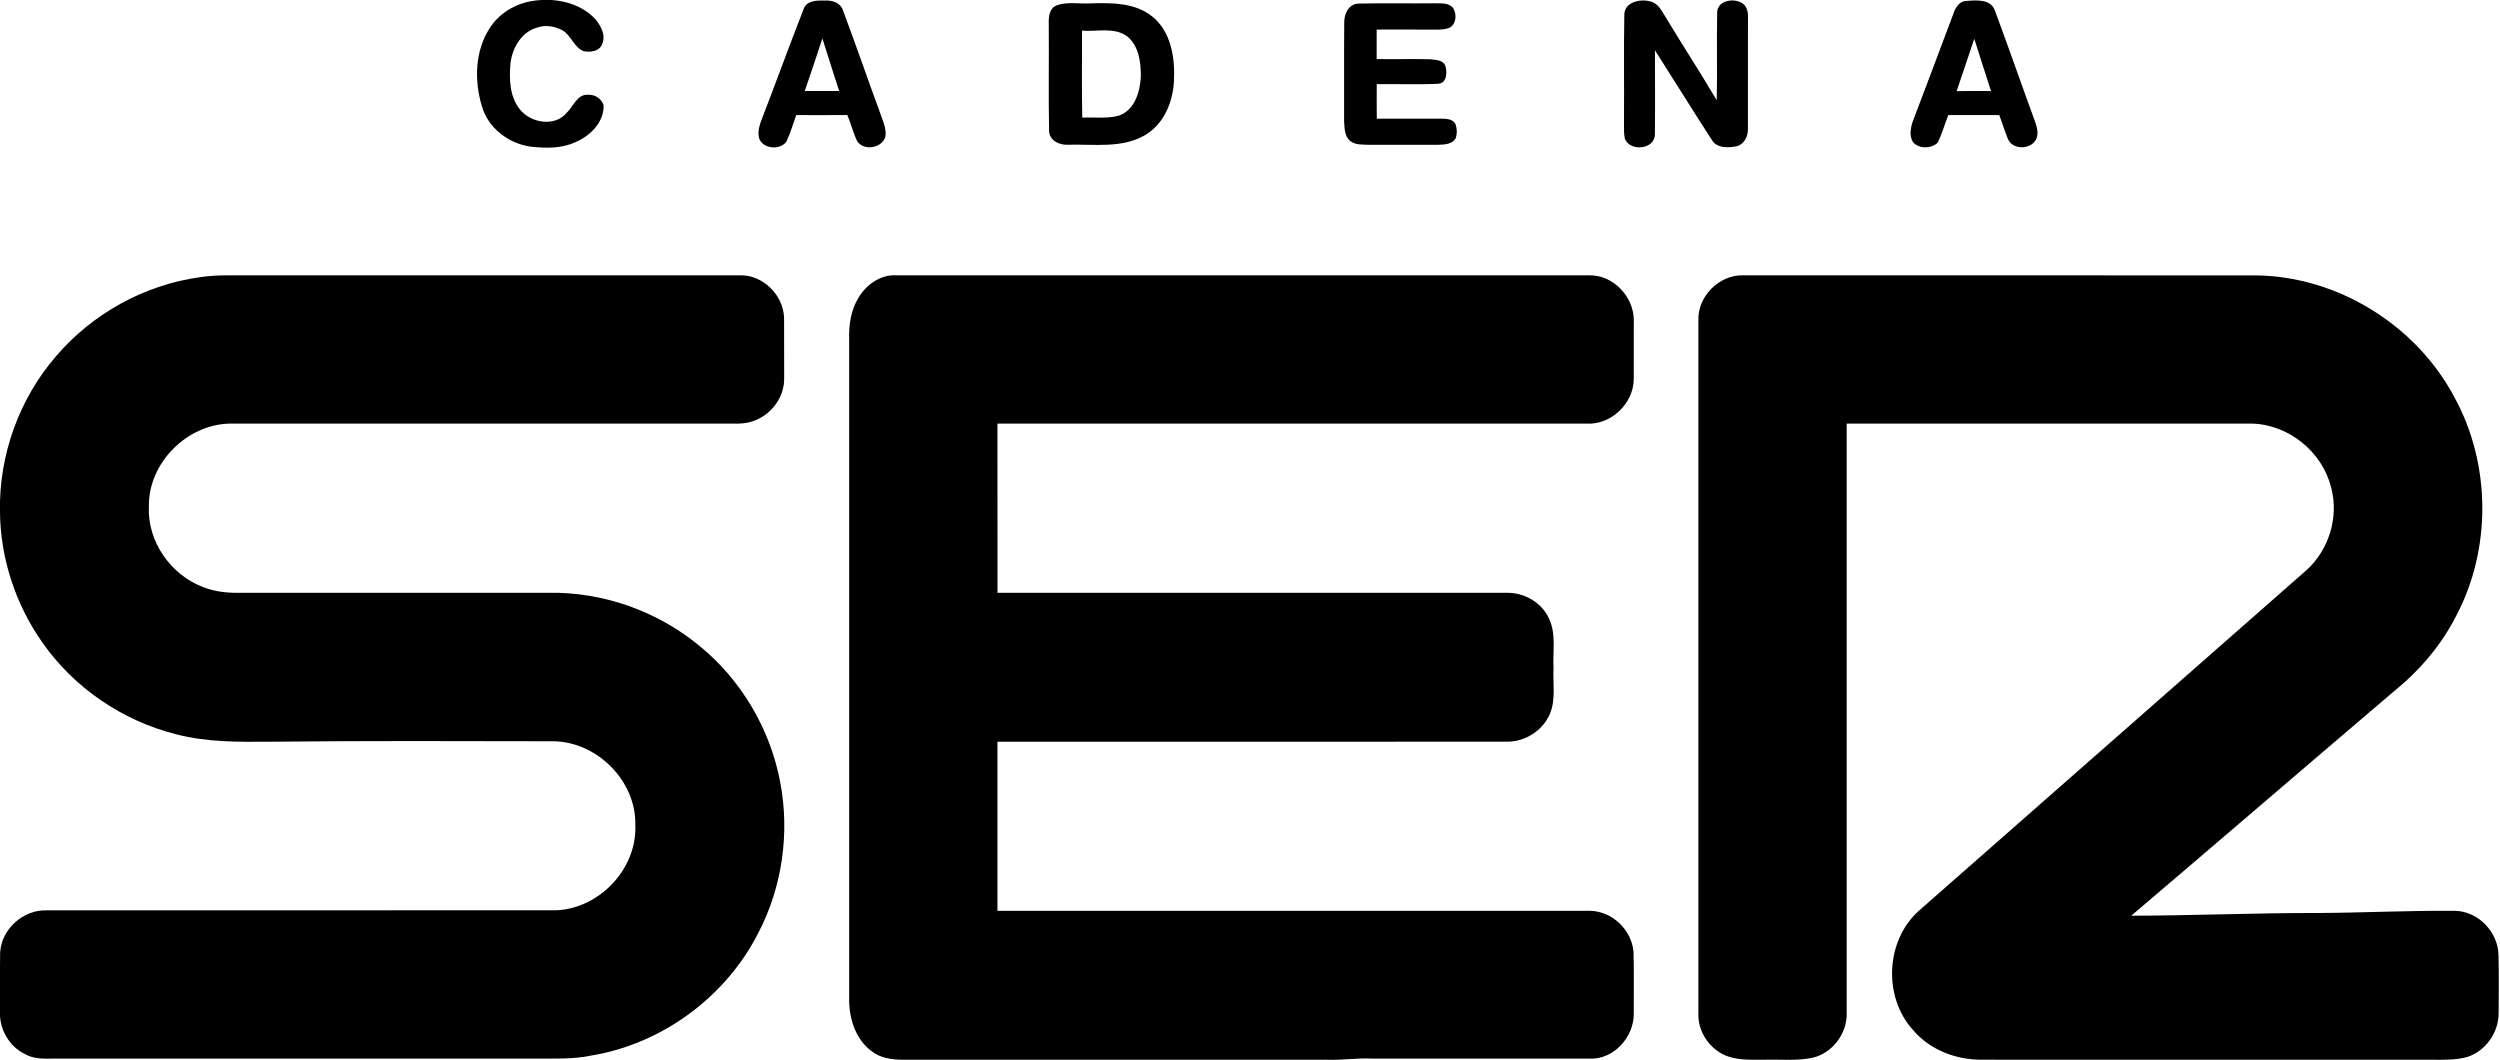 <svg width="501.38" height="212.67" version="1.1" viewBox="0 0 401.1 170.14" xmlns="http://www.w3.org/2000/svg">
 <g transform="matrix(.426 0 0 .426 -45.728 -47.415)">
  <path d="m307.55 111.72c8.41-1.43 17.92 0.33 23.96 6.73 2.06 2.54 4.09 6.03 2.65 9.34-0.95 2.85-4.46 3.33-7.01 2.79-3.65-1.42-4.65-5.89-7.93-7.83-2.87-1.54-6.35-2.19-9.48-1.09-5.95 1.57-9.46 7.66-10.15 13.44-0.53 5.96-0.35 12.66 3.64 17.51 4.12 5.07 13.12 6.57 17.57 1.14 2.51-2.42 3.99-7.16 8.19-6.75 2.51-0.12 4.87 1.54 5.68 3.9 0.18 6.54-5.16 11.7-10.83 14.03-5.15 2.36-10.98 2.19-16.48 1.64-8.39-1.13-16.22-6.99-18.55-15.3-2.89-9.6-2.63-20.87 3.02-29.46 3.47-5.44 9.41-9.01 15.72-10.09z"/>
  <path d="m409.91 114.95c0.95-3.47 5.12-3.54 8.06-3.43 2.7-0.19 5.81 0.75 6.8 3.54 5.02 13.42 9.69 26.98 14.63 40.43 0.88 2.41 1.87 4.95 1.34 7.56-1.53 4.06-7.84 5.08-10.45 1.64-1.63-3.21-2.4-6.78-3.86-10.07-6.4 0.08-12.81 0.04-19.21 0.02-1.22 3.34-2.19 6.79-3.71 10.02-2.37 3.25-8.7 2.79-10.21-1.11-0.75-2.47 0.05-5.03 0.93-7.34 5.31-13.72 10.31-27.56 15.68-41.26m7.15 10.83c-2.18 6.61-4.34 13.22-6.63 19.79h12.97c-2.21-6.57-4.18-13.21-6.34-19.79z"/>
  <path d="m719.1 116.9c-0.01-4.86 6.08-6.16 9.85-5.04 2.57 0.56 3.92 2.98 5.19 5.05 6.48 10.78 13.36 21.32 19.76 32.14 0.28-11.03-0.08-22.08 0.18-33.11 0.05-4.19 5.59-5.37 8.74-3.8 2.32 0.89 3 3.59 2.85 5.85-0.04 13.99 0.02 27.98-0.02 41.96 0.02 2.72-1.37 5.66-4.16 6.41-3.22 0.66-7.53 0.87-9.45-2.39-7.24-11.17-14.23-22.51-21.4-33.72 0 10.56 0.09 21.13-0.02 31.7-0.07 5.71-9.45 6.56-11.32 1.58-0.47-2.16-0.29-4.39-0.32-6.58 0.11-13.35-0.13-26.7 0.12-40.05z"/>
  <path d="m842.92 116.79c0.76-2.4 2.19-5.11 5.09-5.13 3.72-0.31 9.08-0.77 10.64 3.57 5.13 13.75 9.92 27.62 14.97 41.4 0.77 2.15 1.61 4.62 0.71 6.86-1.83 4.24-9.05 4.47-10.79 0.06-1.22-2.92-2.08-5.97-3.24-8.91-6.4 0.03-12.79 0.02-19.18 0.01-1.41 3.45-2.33 7.11-4.05 10.42-2.37 2.28-6.88 2.35-9.15-0.1-1.52-2.19-1.05-5.13-0.33-7.52 5.08-13.57 10.29-27.09 15.33-40.66m7.98 9.1c-2.25 6.57-4.36 13.18-6.64 19.74 4.31-0.1 8.63-0.07 12.95-0.04-2.15-6.55-4.21-13.14-6.31-19.7z"/>
  <path d="m505.2 113.37c4.06-1.55 8.54-0.52 12.79-0.8 7.98-0.21 16.88-0.33 23.41 5.03 7.11 5.78 8.54 15.73 8.07 24.35-0.41 7.97-3.9 16.28-11.1 20.37-8.61 4.9-18.9 3.24-28.37 3.49-3.26 0.27-7.18-1.22-7.55-4.92-0.28-13.62 0-27.27-0.13-40.9-0.09-2.4 0.32-5.63 2.88-6.62m9.65 9.48c0.05 10.92-0.14 21.85 0.09 32.77 4.58-0.25 9.29 0.45 13.77-0.75 6.04-2.12 8.03-9.03 8.3-14.81 0.01-5.28-0.73-11.42-5.06-15-4.95-3.69-11.42-1.74-17.1-2.21z"/>
  <path d="m613.61 120.05c-0.11-3.3 1.48-7.17 5.25-7.4 9.69-0.22 19.4 0.01 29.1-0.11 2.26 0.06 5.14-0.21 6.69 1.84 1.33 2.17 1.23 5.6-1.01 7.16-1.74 0.93-3.76 0.9-5.66 0.92-7.39-0.05-14.77-0.03-22.15-0.02 0.02 3.7 0.02 7.4-0.01 11.1 6.74 0.11 13.48-0.08 20.22 0.08 1.98 0.28 4.89 0.23 5.67 2.55 0.77 2.36 0.54 6.43-2.66 6.69-7.72 0.36-15.47 0.03-23.2 0.14-0.01 4.33-0.03 8.66 0.02 12.99 8.03 0.02 16.07 0 24.1 0 1.98 0.03 4.56 0.03 5.57 2.11 0.58 1.76 0.65 3.73-0.04 5.47-1.45 2.1-4.17 2.21-6.48 2.26-8.68 0.04-17.35 0-26.03 0.02-2.45-0.13-5.23 0.15-7.24-1.53-2.05-1.84-2.03-4.84-2.19-7.37 0.05-12.3-0.06-24.61 0.05-36.9z"/>
  <path d="m182.57 215.72c3.45-0.56 6.96-0.7 10.46-0.72h193.01c8.63-0.22 16.3 7.43 16.6 15.96 0.06 7.7-0.01 15.39 0.03 23.09 0.02 7.44-5.6 14.32-12.73 16.17-3.22 0.93-6.61 0.56-9.91 0.63-62-0.02-124.01 0-186.02-0.01-16.25 0.24-30.82 14.81-30.61 31.15-0.65 13.17 8.21 25.86 20.46 30.43 4.14 1.66 8.65 2.18 13.09 2.16 39.02-0.03 78.04 0.01 117.07-0.02 20.39-0.34 40.76 6.87 56.51 19.8 15.86 12.82 26.89 31.45 30.64 51.48 3.7 19.26 0.76 39.73-8.37 57.1-12.26 23.94-36.16 41.53-62.72 45.91-6.93 1.45-14.03 1.12-21.06 1.15h-179c-4.42-0.1-9.18 0.63-13.2-1.66-6.09-2.85-9.86-9.62-9.5-16.27 0.08-7.34-0.06-14.68 0.06-22.01 0.48-8.87 8.74-16.22 17.57-15.89 64.02-0.04 128.04 0.02 192.06-0.03 16.26-0.79 30.36-15.77 29.6-32.15 0.38-16.64-14.54-31.46-31.09-31.5-35.5-0.08-71.01-0.19-106.51 0.17-11.74 0.09-23.64 0.21-35.09-2.74-20.39-5.06-38.89-17.62-50.84-34.94-9.99-14.27-15.61-31.57-15.76-49-0.42-21.2 7.22-42.46 21.1-58.49 13.66-16.03 33.27-26.89 54.15-29.77z"/>
  <path d="m430.58 223.59c2.91-5.05 8.41-9 14.44-8.6 86.99 0.03 173.98-0.01 260.98 0.02 8.97-0.18 16.73 8.13 16.67 16.97-0.02 7.37 0.01 14.75-0.02 22.12-0.07 9.11-8.42 17.15-17.55 16.75-74.03-0.01-148.07-0.01-222.1 0 0 21.24-0.02 42.48 0.02 63.73 63.99-0.03 127.98 0 191.97-0.02 6.51-0.05 13.08 3.72 15.76 9.76 2.76 5.83 1.34 12.45 1.68 18.66-0.29 5.72 0.91 11.72-1.35 17.16-2.66 6.26-9.22 10.49-15.99 10.5-64.03 0.05-128.06 0-192.09 0.02v63.68c74.36 0 148.72 0.01 223.07 0 8.42 0.07 15.9 7.22 16.5 15.6 0.22 7.69 0.03 15.39 0.09 23.08 0.11 8.83-7.55 17.43-16.63 16.99-27.35-0.02-54.69 0-82.03-0.01-5.68-0.28-11.32 0.65-16.98 0.44-53.33-0.02-106.65-0.01-159.98-0.01-4-0.05-8.21-0.66-11.44-3.22-6.21-4.59-8.63-12.72-8.44-20.17-0.01-82.67 0.01-165.33-0.01-248-0.15-5.32 0.63-10.83 3.43-15.45z"/>
  <path d="m747 231.94c-0.35-9.05 7.96-17.29 17-16.94 64.34 0.01 128.67-0.02 193.01 0.02 30.82 0.36 60.44 18.81 74.8 46.02 13.69 25.09 13.96 57.03 0.55 82.3-5.62 11.08-13.91 20.69-23.56 28.47-32.97 28.07-65.79 56.33-98.78 84.38 23.68-0.06 47.33-1.07 71.01-1.03 17.02-0.1 34.01-0.97 51.03-0.81 8.64 0.21 16.06 7.93 16.28 16.52 0.19 7.35 0.09 14.72 0.05 22.08 0 7.27-4.89 14.2-11.82 16.45-4.43 1.22-9.05 1.06-13.59 1.03-56.35-0.01-112.7 0.02-169.05-0.01-9.78 0.12-19.71-3.63-26.11-11.2-11.32-12.46-10.34-33.76 2.3-44.97 48.62-42.73 97.26-85.45 145.88-128.19 8.45-7.6 12.28-19.99 9.34-31-3.25-13.64-16.27-24.1-30.3-24.22-50.73 0.01-101.46 0-152.19 0.01-0.01 74.07-0.01 148.14 0 222.21 0.13 7.54-5.34 14.81-12.7 16.59-5.95 1.3-12.08 0.61-18.11 0.78-5.22-0.03-10.77 0.39-15.6-1.95-5.74-2.81-9.7-9.05-9.44-15.49v-261.05z"/>
 </g>
</svg>
